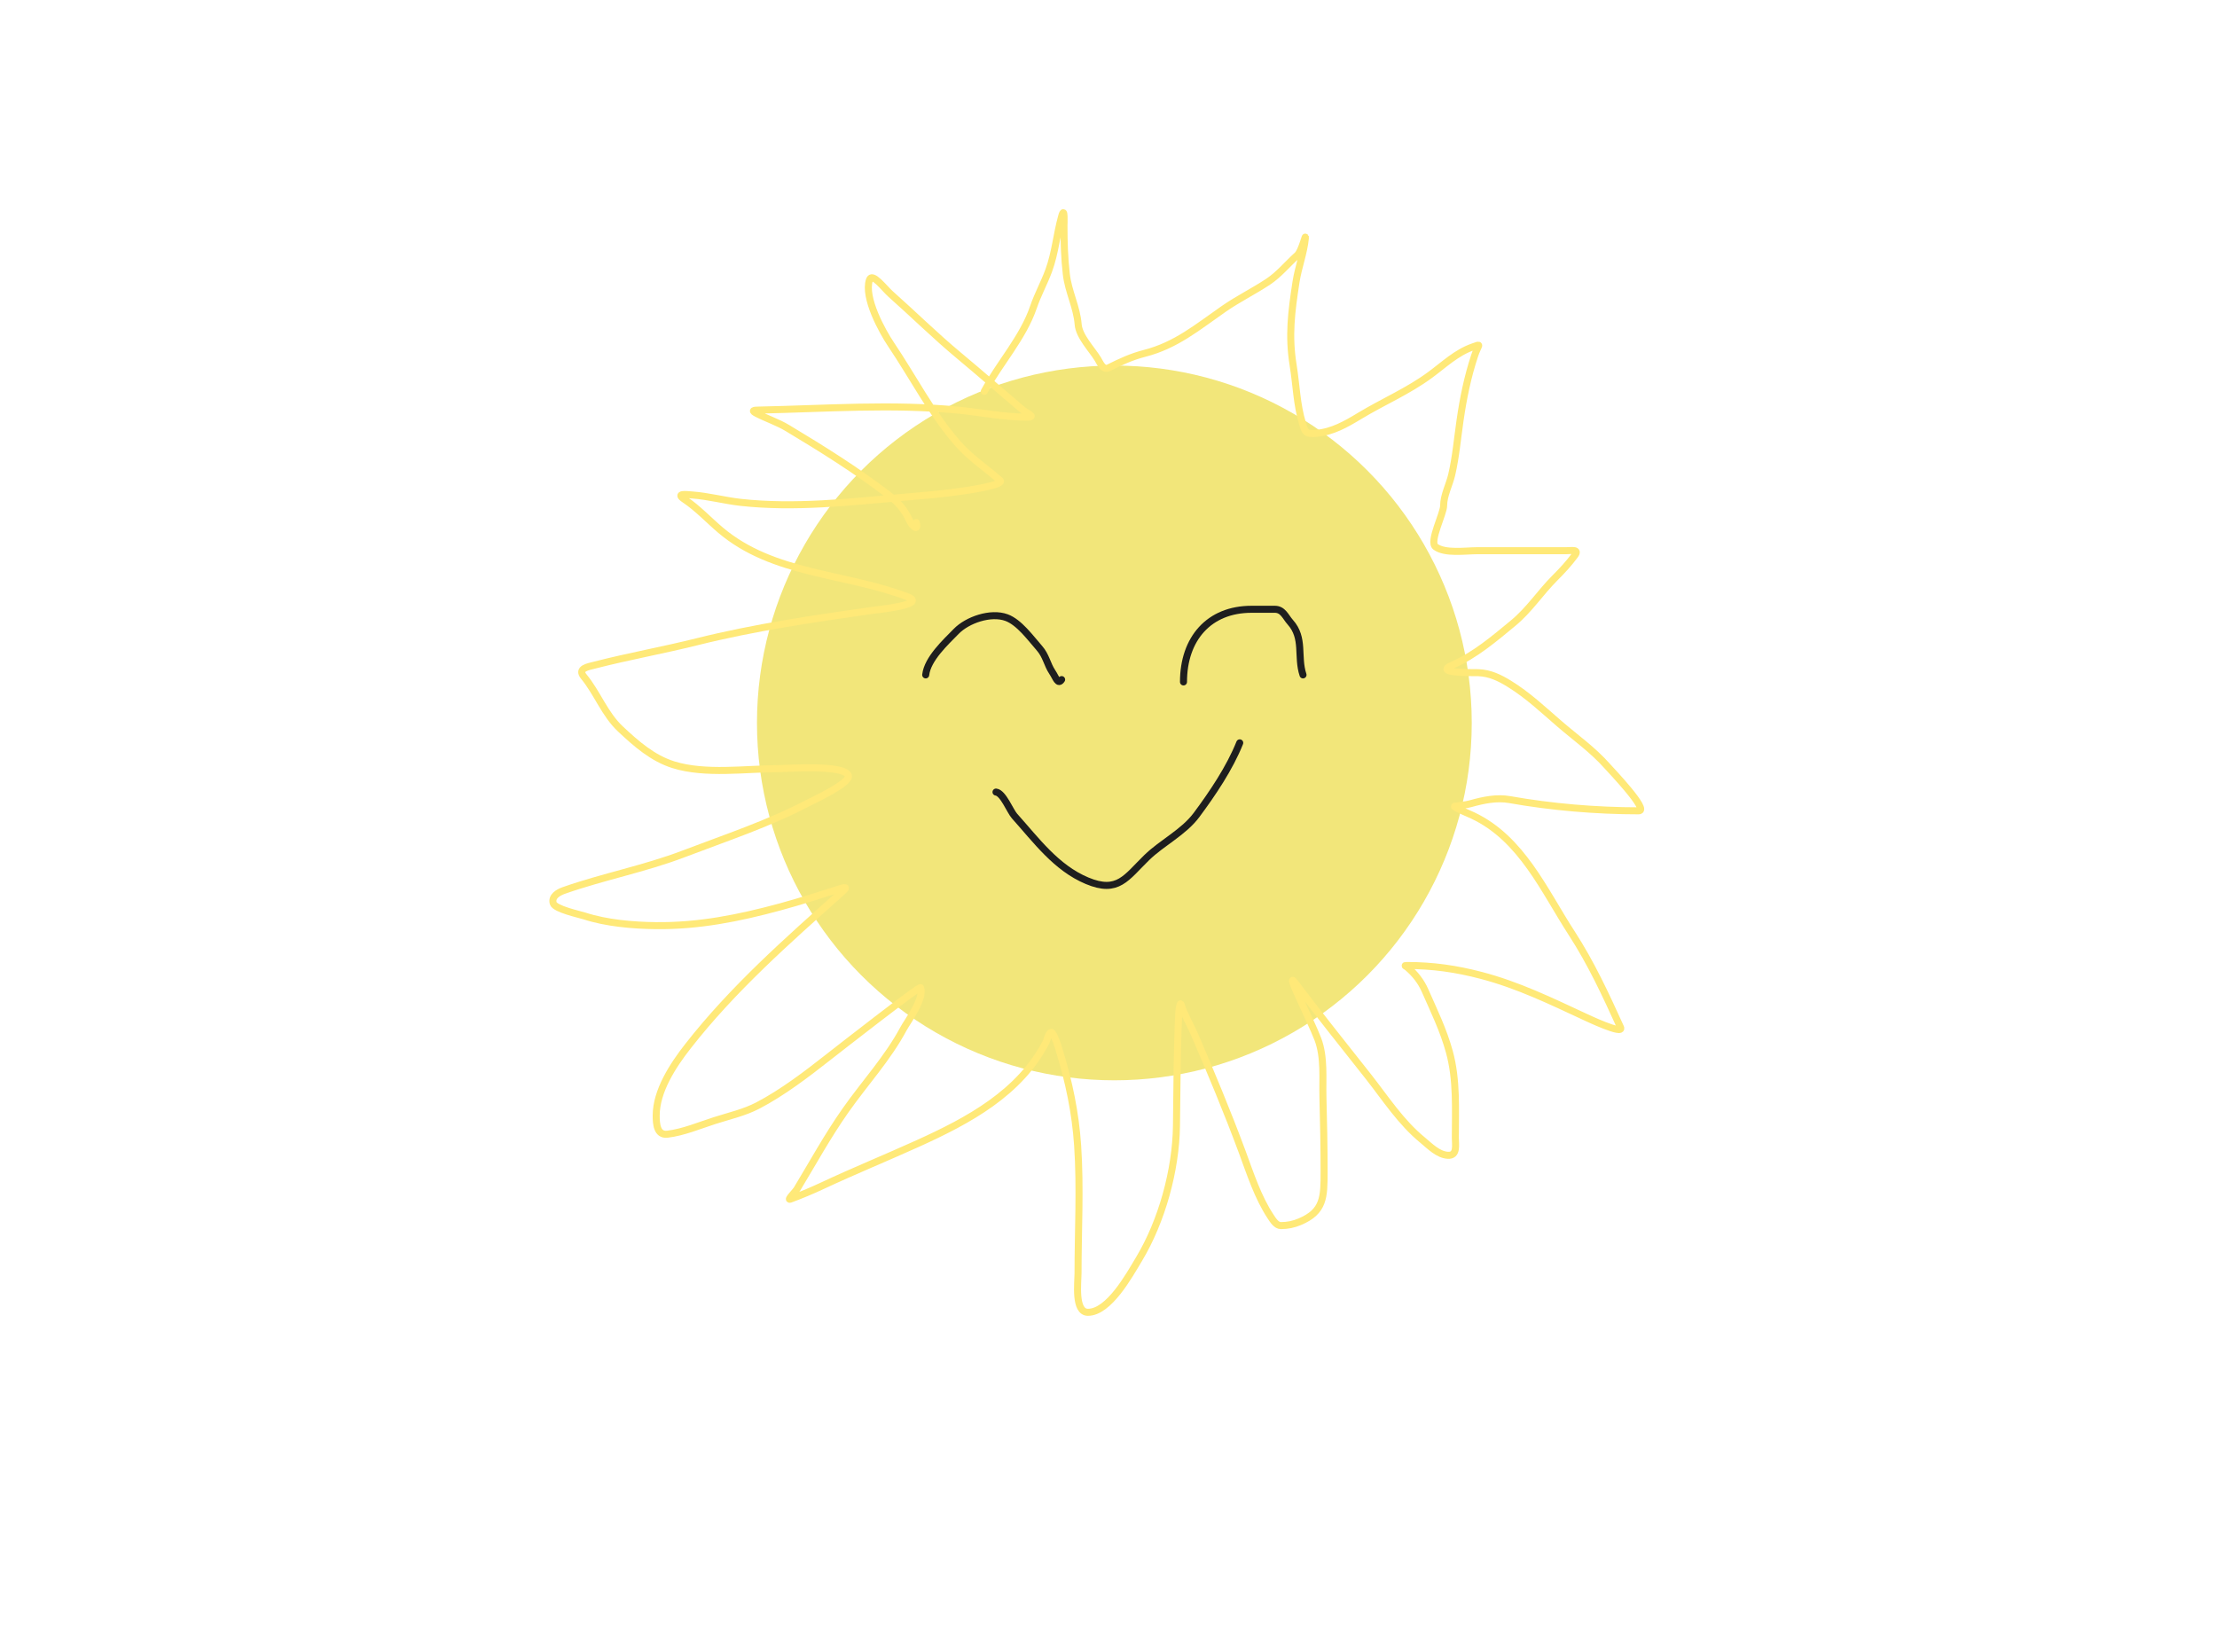 <svg width="946" height="705" viewBox="0 0 946 705" fill="none" xmlns="http://www.w3.org/2000/svg">
<g id="Slun&#195;&#173;&#196;&#141;ko">
<rect width="946" height="705" fill="white"/>
<circle id="Ellipse 1" cx="475.5" cy="308.5" r="152.5" fill="#F2E67A"/>
<path id="Vector 1" d="M420 167C426.574 154.89 436.564 144.061 441 131C442.795 125.715 445.575 120.716 447.5 115.444C450.317 107.728 450.835 100.127 453 92.333C454.424 87.206 454 96.145 454 96.222C454 103.18 454.196 110.081 455 117C455.875 124.536 459.459 130.987 460.056 138.444C460.465 143.56 465.945 149.105 468.444 153.222C469.48 154.928 470.708 158.118 473.056 156.944C478.216 154.364 482.82 152.224 488.444 150.778C501.878 147.324 510.909 139.63 522.222 131.778C528.313 127.55 534.956 124.301 541.111 120.222C545.728 117.163 549.45 112.584 553.556 108.889C555.538 107.105 557.265 99.013 557 101.667C556.36 108.064 553.973 114.063 553 120.389C551.026 133.217 549.77 143.283 551.778 155.778C553.159 164.37 553.31 172.647 555.778 180.667C556.866 184.205 556.998 185.336 561.5 184.944C568.566 184.33 574.28 181.035 580.222 177.444C590.265 171.377 600.691 167.003 610.222 160C616.084 155.693 621.411 150.518 628.389 148.056C632.51 146.601 630.844 146.85 629.222 151.778C626.197 160.968 624.39 169.868 623 179.444C621.881 187.153 621.21 195.031 619.444 202.611C618.453 206.87 616 211.41 616 215.778C616 219.243 609.712 231.201 612.556 233.333C616.551 236.33 625.367 235 630.333 235C637.333 235 644.333 235 651.333 235C656.963 235 662.593 234.963 668.222 235C670.643 235.016 674.061 234.233 671.944 237.056C669.295 240.589 666.652 243.459 663.556 246.556C657.142 252.969 652.648 260.159 645.556 266C637.604 272.548 629.355 279.628 619.778 283.778C611.253 287.472 628.656 286.964 630.889 287.056C635.792 287.256 639.93 289.264 644 291.778C651.994 296.716 658.334 302.754 665.444 308.889C672.347 314.844 679.768 320.07 685.833 326.944C687.295 328.601 703.933 346 699.278 346C681.112 346 662.091 344.399 644.222 341.222C638.614 340.225 632.923 341.446 627.556 342.944C625.234 343.592 623.06 343.696 620.722 344.056C619.593 344.229 627.707 347.652 628.444 348C649.313 357.844 658.855 380.029 670.611 398.167C678.996 411.103 685.191 424.564 691.5 438.444C693.088 441.937 676.652 434.089 676.222 433.889C661.595 427.092 647.702 420.331 632 416.222C621.228 413.403 611.329 412 600.222 412C598.882 412 599.9 412.229 600.667 412.889C603.843 415.622 606.373 418.834 608.056 422.667C611.942 431.52 615.86 439.436 618.444 448.833C621.733 460.791 621 473.331 621 485.611C621 488.493 622.001 493.275 617.778 493C613.56 492.725 610.058 489.007 607 486.5C597.798 478.954 591.289 468.851 584 459.556C573.491 446.152 562.952 433.177 552.778 419.611C547.642 412.764 559.298 435.442 562.333 443.444C565.258 451.155 564.284 460.23 564.5 468.278C564.784 478.854 565 489.42 565 500C565 510.883 564.929 516.985 554.667 521.333C551.986 522.469 549.43 523 546.556 523C544.59 523 543.179 520.667 542.222 519.222C536.722 510.916 533.485 500.816 530.056 491.556C523.77 474.584 516.822 457.948 509.667 441.333C507.935 437.313 505.106 432.619 503.944 428.556C503.637 427.479 503.053 430.66 503 431.778C502.23 447.945 502.197 464.153 502 480.333C501.769 499.389 495.735 521.144 486 537.333C481.859 544.221 473.212 560 464.222 560C458.356 560 460 547.283 460 543.444C460 525.344 461.051 506.898 459.833 488.833C458.886 474.787 456.106 461.568 452 448.222C451.264 445.832 450.535 443.264 449.222 441.111C447.902 438.946 446.821 443.77 446.389 444.611C435.189 466.421 413.247 478.177 391.556 488C378.044 494.118 364.311 499.708 350.889 506C346.417 508.096 341.853 510.007 337.222 511.722C335.611 512.319 339.444 508.476 340 507.556C346.915 496.12 353.077 484.806 360.833 473.778C369.13 461.982 378.73 451.686 385.556 438.944C387.106 436.05 394.63 425.972 392.778 421.444C392.456 420.658 357.229 448.149 353.389 451.167C344.107 458.46 333.824 466.308 323.333 471.778C317.59 474.772 311.134 476.204 305 478.167C298.49 480.25 291.606 483.187 284.778 484C280.238 484.54 280 479.404 280 476.056C280 465.465 287.25 454.513 293.556 446.444C312.702 421.945 335.91 401.483 359 380.889C361.141 378.98 361.792 378.171 358.333 379.278C349.869 381.986 341.473 384.671 332.889 387C315.223 391.794 298.131 395.213 279.778 395C270.069 394.887 258.788 393.931 249.444 390.889C247.404 390.225 236.773 387.954 236.056 385.444C235.219 382.516 238.251 380.811 240.556 380C257.341 374.094 274.969 370.758 291.667 364.389C309.713 357.505 328.104 351.459 345.222 342.444C346.806 341.61 362.932 334.168 362 331C360.568 326.132 335.814 328 332.222 328C318.196 328 300.959 330.602 287.333 326.333C278.477 323.559 271.435 317.344 264.778 311.111C257.976 304.744 254.905 295.758 249.111 288.722C246.239 285.235 250.948 284.534 253.889 283.778C268.271 280.079 282.88 277.488 297.278 273.889C321.944 267.722 347.173 264.039 372.333 260.444C373.767 260.24 396.152 258.077 387.222 254.667C360.619 244.506 329.992 245.325 307.444 226.222C302.398 221.947 297.652 216.824 292.167 213.167C288.019 210.401 292.646 211.012 295.444 211.222C302.435 211.746 309.212 213.626 316.167 214.389C338.952 216.89 362.632 214.251 385.333 212.222C393.799 211.466 402.258 210.832 410.667 209.556C411.874 209.372 428.983 206.978 426.722 205C420.616 199.657 414.106 195.48 408.556 189.111C397.426 176.339 389.652 160.997 380.222 147C376.484 141.452 368.487 126.984 371 119.444C372.14 116.024 377.302 123.052 380 125.444C389.787 134.124 399.041 143.291 409.111 151.667C418.312 159.319 427.305 167.248 436.444 174.944C438.136 176.369 442.443 178 438.222 178C428.542 178 418.845 176.018 409.222 175.056C380.9 172.223 351.967 174.443 323.556 175C321.698 175.036 320.37 175.147 322.889 176.444C327.213 178.672 331.816 180.156 336 182.667C350.914 191.615 365.11 200.502 378.889 211C383.332 214.385 385.917 217.394 388.222 222.333C389.29 224.621 391.983 226.931 391 223" stroke="#FFE978" stroke-width="3" stroke-linecap="round"/>
<path id="Vector 2" d="M395 288C395.766 281.109 403.584 273.987 408 269.444C412.775 264.533 422.734 261.063 429.5 263.556C434.935 265.558 439.758 272.322 443.444 276.5C446.423 279.876 446.763 283.422 449 286.778C450.646 289.247 451.421 292.368 453 290" stroke="#1E1E1E" stroke-width="3" stroke-linecap="round"/>
<path id="Vector 3" d="M505 291C505 272.603 515.854 260 534 260C537.333 260 540.667 260 544 260C547.487 260 548.558 263.268 550.556 265.5C556.681 272.346 553.369 280.106 556 288" stroke="#1E1E1E" stroke-width="3" stroke-linecap="round"/>
<path id="Vector 4" d="M425 338C428.042 338.338 431.008 346.124 432.889 348.222C442.222 358.637 450.684 370.319 463.833 375.833C477.06 381.38 480.55 374.477 489.333 365.944C495.921 359.545 505.044 355.19 510.556 347.778C517.421 338.545 524.698 327.754 529 317" stroke="#1E1E1E" stroke-width="3" stroke-linecap="round"/>
</g>
</svg>
